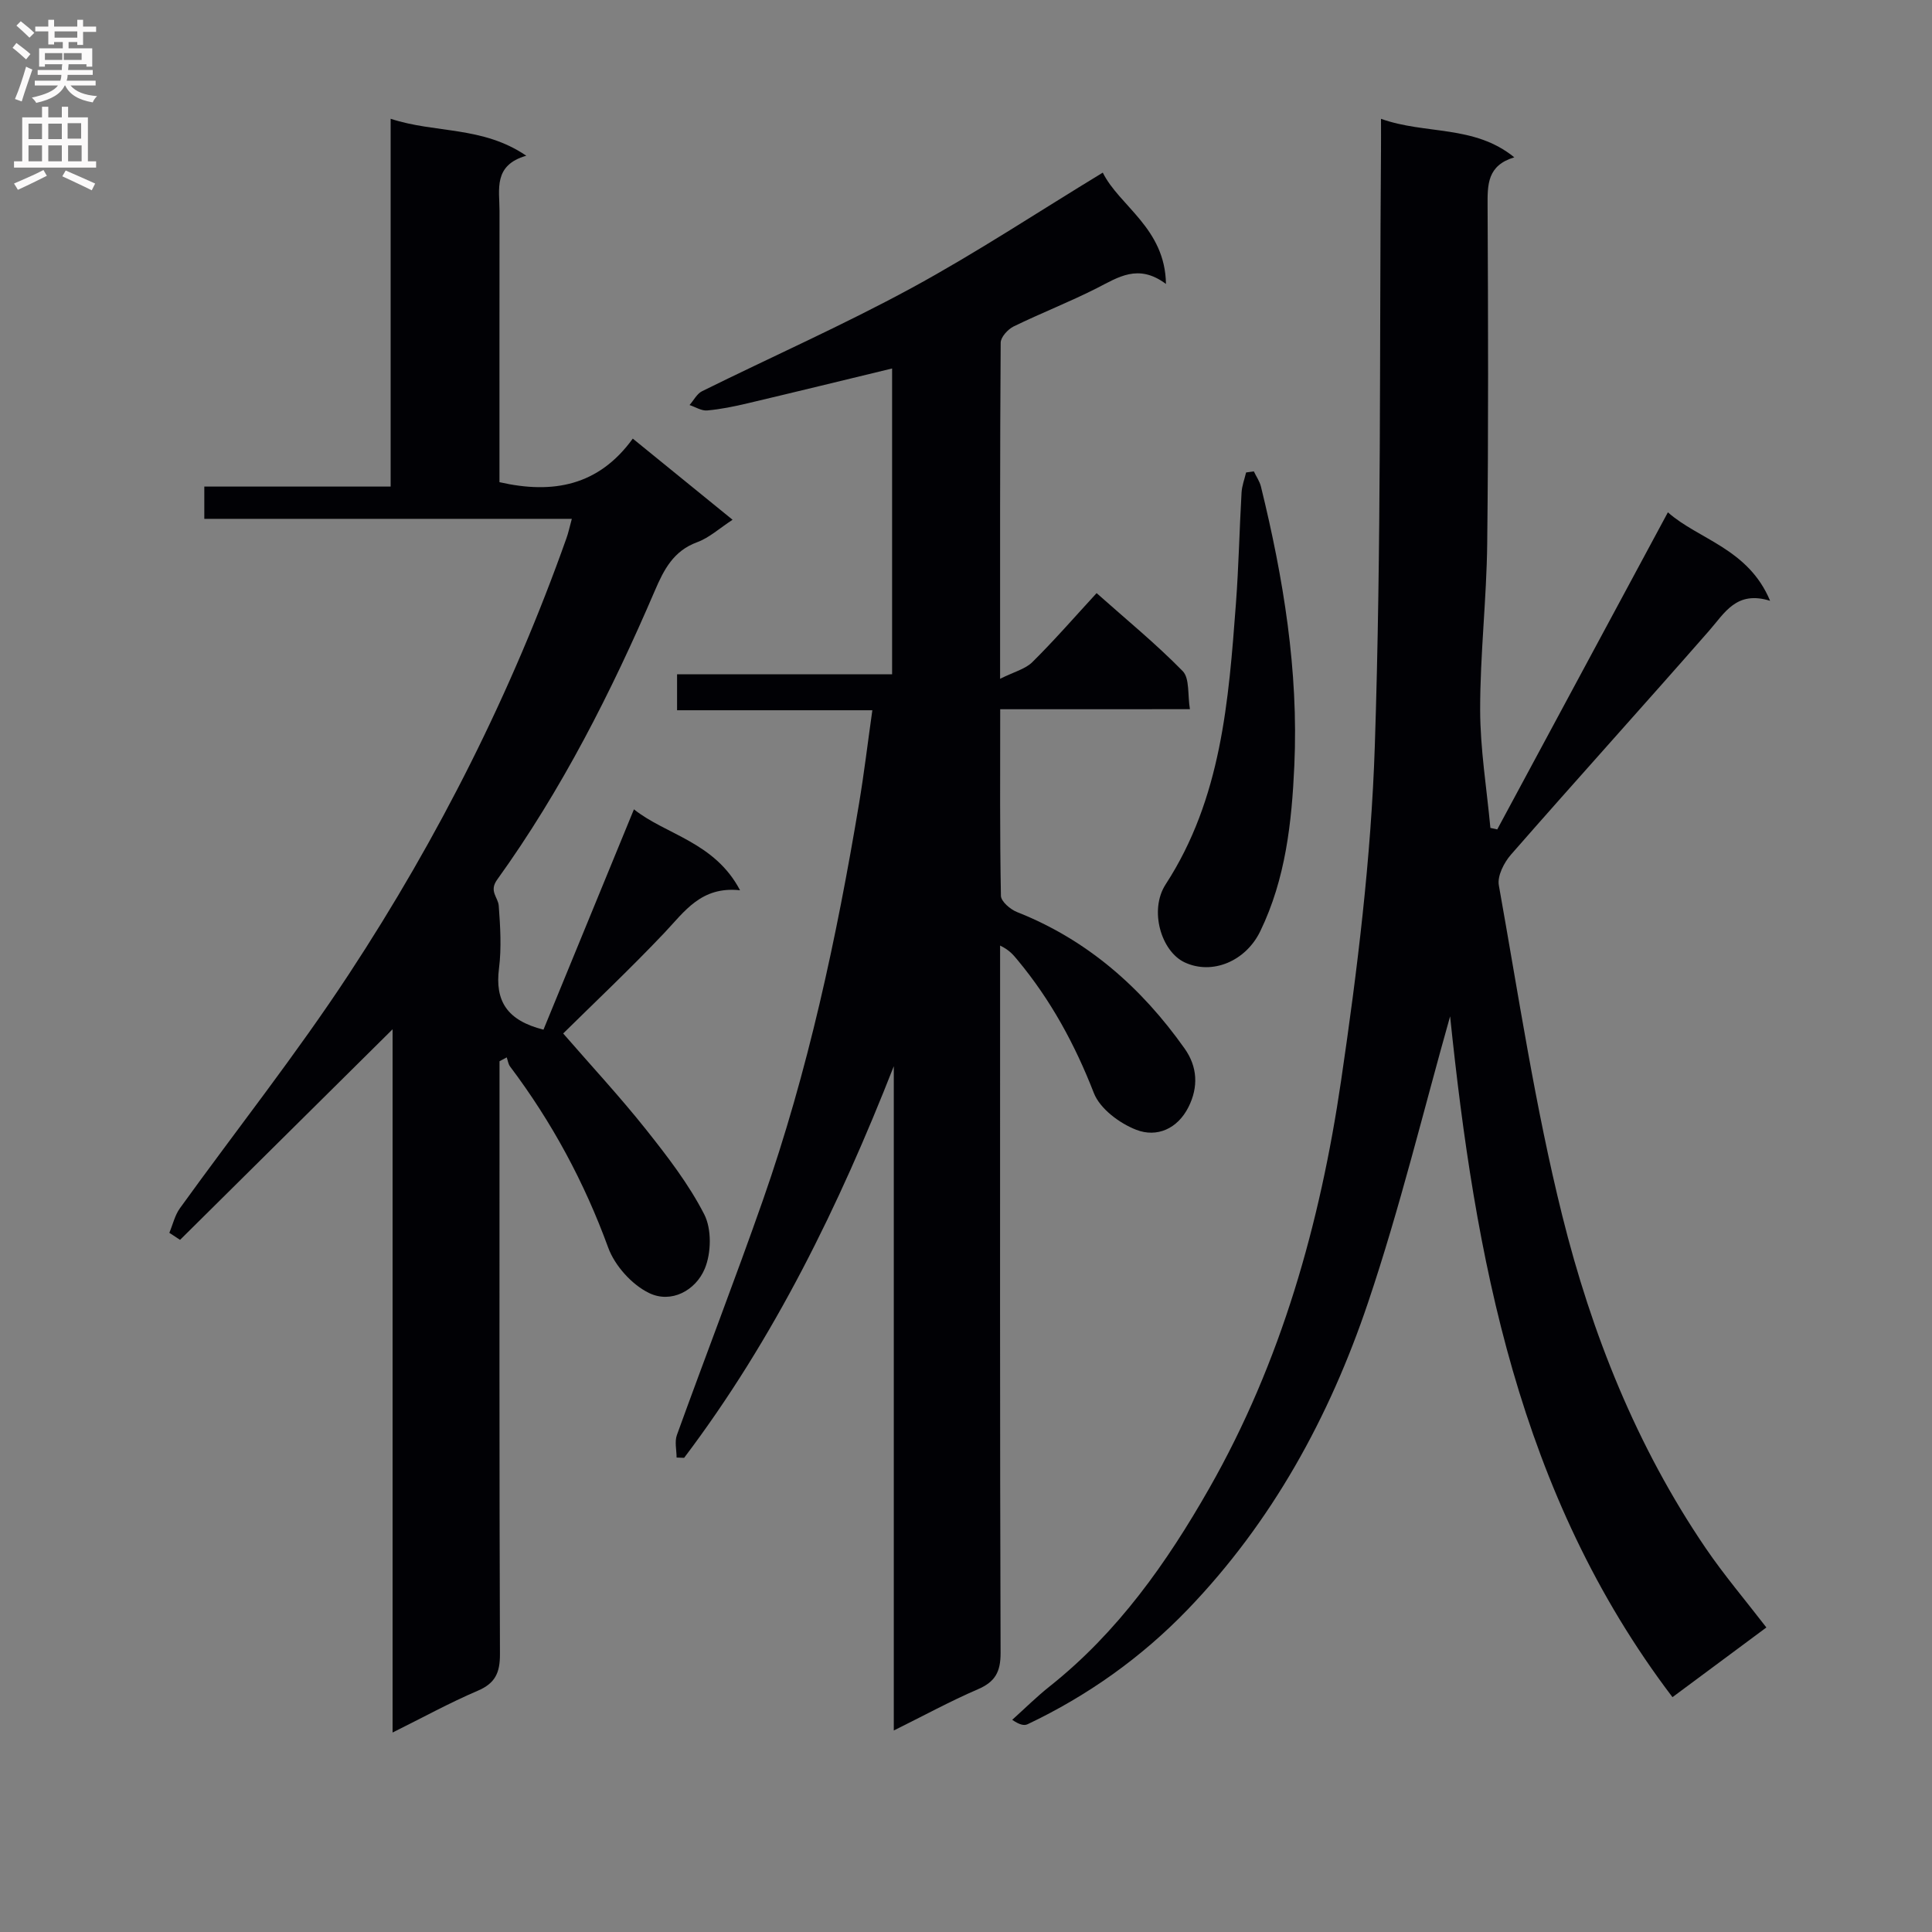 <svg enable-background="new 0 0 400 400" viewBox="0 0 400 400" xmlns="http://www.w3.org/2000/svg"><rect x="0" y="0" width="400" height="400" fill="#808080" stroke="none"/><g fill="#010105"><path d="m207.08 146.84c0 13.37-.09 26 .15 38.62.02 1.17 1.94 2.82 3.33 3.37 14.58 5.76 25.78 15.65 34.71 28.27 2.66 3.76 2.88 7.95.79 12.11-2.28 4.53-6.56 6.34-10.79 4.71-3.47-1.34-7.53-4.36-8.8-7.62-3.91-10.05-8.92-19.27-15.8-27.54-.84-1.01-1.65-2.05-3.61-2.99v4.96c0 47.16-.06 94.32.1 141.48.01 3.93-1.11 5.99-4.69 7.53-5.75 2.48-11.28 5.5-17.42 8.54 0-46.32 0-91.93 0-137.53-11.31 28.82-24.72 56.36-43.41 81.08-.52-.02-1.04-.04-1.56-.06 0-1.57-.44-3.29.07-4.68 5.87-16.23 12.1-32.34 17.81-48.63 9.35-26.69 15.25-54.26 19.9-82.11 1.04-6.21 1.78-12.47 2.75-19.3-13.71 0-26.95 0-40.43 0 0-2.61 0-4.69 0-7.44h44.52c0-21.45 0-42.23 0-63.32-10.08 2.44-20.01 4.87-29.96 7.22-2.74.65-5.53 1.22-8.32 1.47-1.18.11-2.44-.72-3.66-1.12.86-.97 1.52-2.33 2.59-2.86 14.45-7.15 29.23-13.69 43.39-21.38 13.4-7.28 26.16-15.73 39.58-23.88 3.44 6.94 12.91 11.49 13.08 23.05-5.74-4.29-9.89-1.37-14.35.89-5.62 2.85-11.52 5.14-17.19 7.91-1.19.58-2.67 2.21-2.68 3.36-.16 22.63-.12 45.27-.12 69.59 2.89-1.45 5.22-2.01 6.68-3.46 4.48-4.43 8.63-9.2 13.3-14.28 6.15 5.47 12.3 10.5 17.83 16.15 1.46 1.5.99 4.88 1.49 7.88-13.28.01-25.89.01-39.28.01z"/><path d="m300.23 210.42c-5.45 19.25-10.35 39.58-17.01 59.32-7.97 23.64-19.87 45.38-37.37 63.54-9.53 9.88-20.64 17.79-33.09 23.7-.71.34-1.67.14-3.19-.91 2.59-2.33 5.07-4.8 7.8-6.96 14.07-11.18 24.22-25.57 32.98-40.95 14.92-26.19 22.96-54.82 27.3-84.36 3.38-22.97 6.23-46.17 6.99-69.34 1.36-41.1.95-82.26 1.28-123.4.02-1.94 0-3.88 0-6.46 9.26 3.31 19.25 1.19 27.6 7.97-5.62 1.69-5.55 5.67-5.53 10.02.11 23.33.19 46.66-.08 69.98-.13 11.46-1.47 22.9-1.46 34.36.01 8.16 1.36 16.32 2.12 24.48.47.1.95.21 1.42.31 11.71-21.76 23.42-43.53 35.33-65.65 6.34 5.63 16.65 7.49 21.16 18.32-6.98-2.17-9.37 2.48-12.64 6.21-13.59 15.52-27.43 30.82-41.01 46.34-1.44 1.65-2.86 4.42-2.51 6.36 4.09 22.86 7.53 45.9 13.13 68.39 6.07 24.39 15.38 47.79 29.67 68.8 3.81 5.6 8.22 10.78 12.59 16.46-6.41 4.76-12.66 9.4-19.44 14.43-31.97-42.07-40.89-91.4-46.04-140.96z"/><path d="m118.39 107.42c-25.8 0-50.76 0-76.09 0 0-2.23 0-4.13 0-6.68h38.58c0-25.55 0-50.46 0-76.15 9.27 3.05 19 1.46 28.08 7.65-6.88 1.98-5.54 6.99-5.54 11.45-.02 18.65-.01 37.3-.01 56.14 11.1 2.53 20.55.73 27.6-9.02 7.06 5.74 13.59 11.05 20.66 16.8-2.69 1.75-4.82 3.73-7.34 4.65-4.9 1.8-6.88 5.67-8.75 10.03-9 20.97-19.29 41.27-32.66 59.85-1.72 2.4.21 3.62.34 5.4.32 4.31.59 8.71.05 12.97-.85 6.7 1.62 10.76 9.21 12.67 6.11-14.87 12.32-30 18.73-45.62 6.56 5.26 16.69 6.72 21.97 16.76-8.07-.87-11.49 4.41-15.71 8.86-7.21 7.6-14.84 14.79-20.91 20.79 5.89 6.78 11.76 13.1 17.11 19.83 4.43 5.57 8.87 11.32 12.09 17.61 1.57 3.06 1.47 8.02.11 11.27-1.89 4.51-6.94 7.26-11.54 5.02-3.56-1.73-7.09-5.66-8.45-9.4-4.95-13.56-11.67-26.01-20.32-37.5-.38-.51-.46-1.25-.69-1.88-.5.27-1 .54-1.49.8v5.28c0 39.16-.06 78.31.09 117.47.01 3.86-.97 6.04-4.62 7.59-5.78 2.47-11.32 5.52-17.61 8.64 0-48.77 0-96.93 0-145.6-14.99 14.86-29.49 29.23-44 43.6-.74-.49-1.48-.97-2.22-1.46.72-1.71 1.14-3.64 2.2-5.1 11.67-16.19 24.09-31.87 35.03-48.54 18.53-28.22 33.67-58.27 44.98-90.15.38-1.05.61-2.14 1.12-4.03z"/><path d="m259.59 97.59c.5 1.06 1.21 2.06 1.48 3.17 4.65 18.95 7.79 38.09 6.91 57.69-.53 11.81-1.8 23.5-7.06 34.36-3.02 6.23-9.96 9.1-15.65 6.44-4.87-2.28-7.4-10.82-3.93-16.16 11.55-17.79 13.03-37.98 14.55-58.19.57-7.62.72-15.28 1.16-22.91.08-1.4.61-2.78.94-4.17.52-.08 1.06-.16 1.6-.23z"/></g><path d="m2.6 9.9.8-1c.9.7 1.9 1.4 2.9 2.3l-.9 1.1c-1.1-1-2-1.8-2.8-2.4zm.5 10.6c.9-2.1 1.6-4.3 2.3-6.7.4.2.8.4 1.3.6-.7 2.1-1.5 4.3-2.2 6.6zm.3-15.2.9-.9c1 .8 2 1.6 2.8 2.4l-1 1c-.9-.9-1.8-1.7-2.7-2.5zm12.6-1.2h1.2v1.4h2.7v1.1h-2.7v2.7h-1.2v-.6h-1.8v1.3h4.9v3.8h-1.2v-.5h-3.7c0 .4-.1.9-.1 1.2h5.1v1h-5.2c0 .5-.1.9-.2 1.2h6v1h-5.2c1.1 1.3 2.9 2 5.5 2.2-.4.4-.7.8-.9 1.3-2.9-.5-4.8-1.6-5.7-3.5h-.1c-.8 1.7-2.7 2.9-5.9 3.6-.2-.4-.6-.8-.9-1.1 2.8-.6 4.6-1.4 5.4-2.5h-4.8v-1h5.3c.1-.3.2-.7.2-1.2h-4.9v-1h5c0-.4 0-.8.1-1.2h-3.6v.5h-1.2v-3.8h4.9v-1.3h-1.8v.5h-1.2v-2.7h-2.7v-1h2.7v-1.4h1.2v1.4h4.8zm-6.7 8.3h3.6c0-.4 0-.9 0-1.4h-3.6zm1.9-4.6h4.8v-1.3h-4.7v1.3zm6.7 3.2h-4.7v1.4h3.7v-1.4z" fill="#fbfafa"/><path d="m8.7 22.1h1.3v2.2h2.8v-2.2h1.3v2.2h4.1v9.1h1.7v1.3h-17v-1.3h1.7v-9.1h4.1zm.3 13.1.7 1.2c-1.8.9-3.8 1.9-6 2.9-.2-.4-.5-.8-.8-1.3 2.3-1 4.4-1.9 6.1-2.8zm-3.1-6.4h2.8v-3.2h-2.8zm0 4.6h2.8v-3.3h-2.8zm4.1-4.6h2.8v-3.2h-2.8zm0 4.6h2.8v-3.3h-2.8zm3.6 1.9c2.1.9 4.1 1.8 6.1 2.7l-.7 1.4c-2.2-1.1-4.2-2-6.1-2.9zm3.2-9.8h-2.8v3.2h2.8v-3.1zm-2.7 7.9h2.8v-3.3h-2.8z" fill="#fbfafa"/></svg>